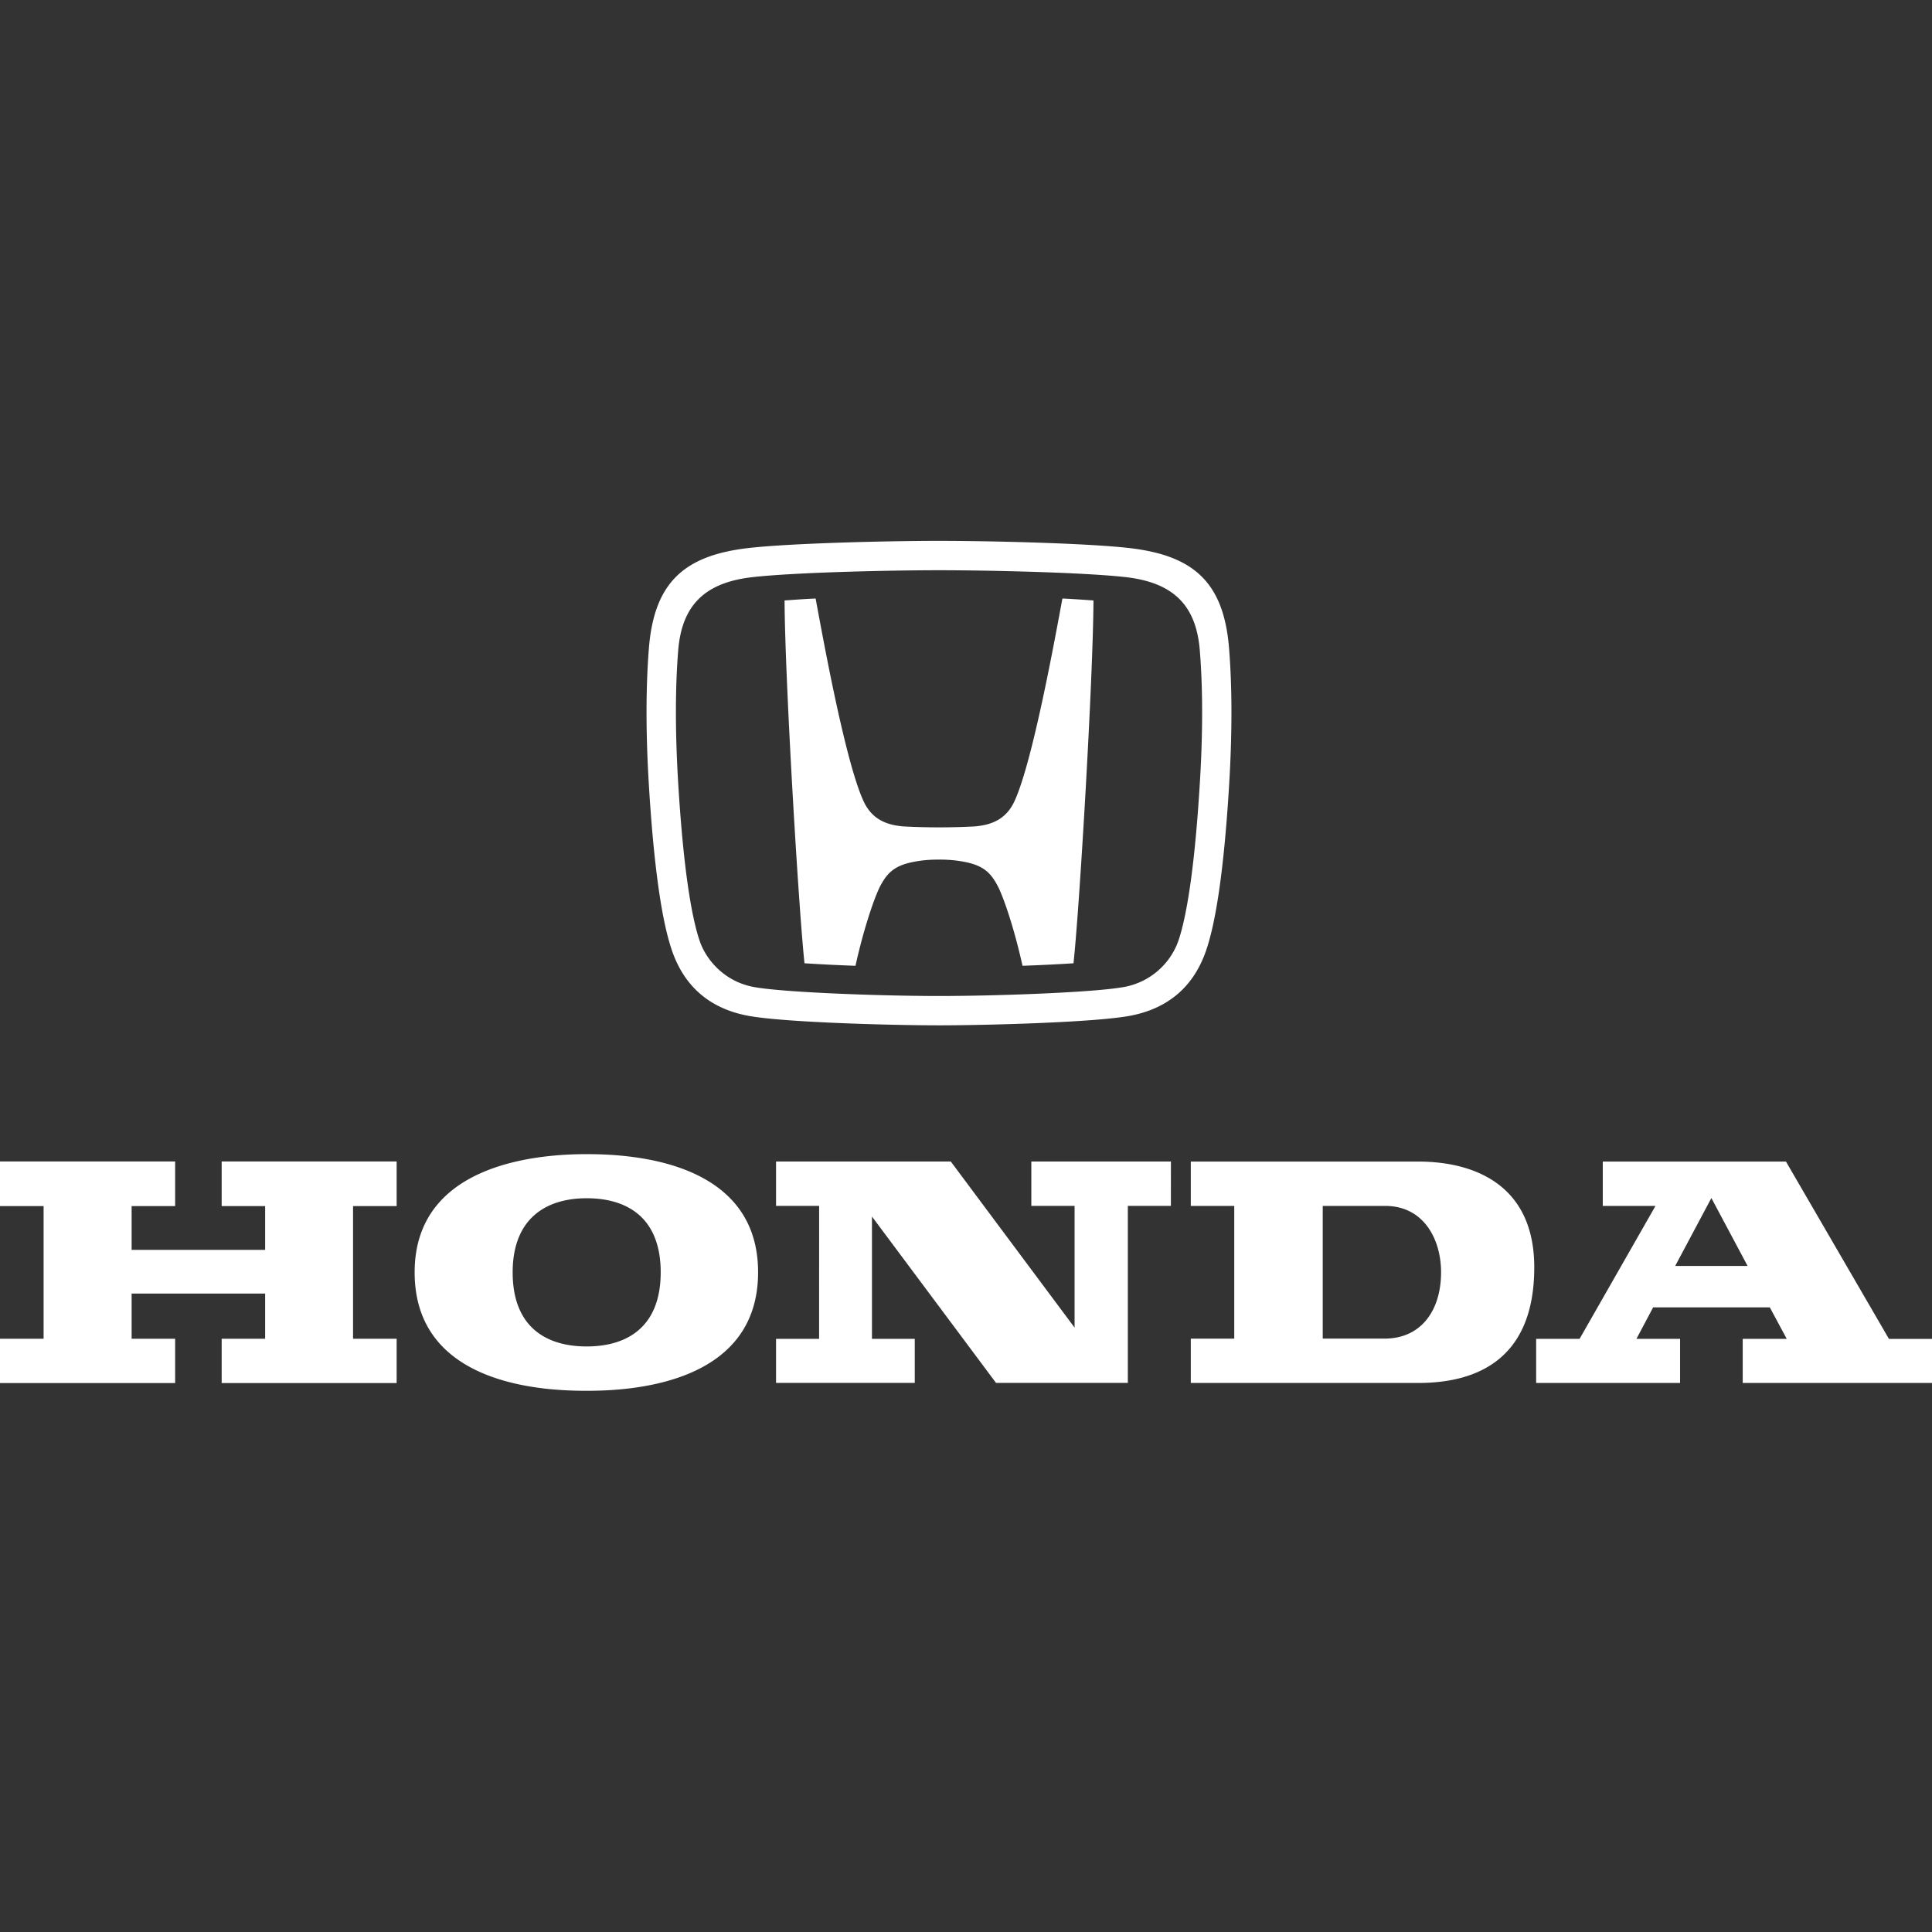 <svg viewBox="0 -12.89 46.044 46.044" xmlns="http://www.w3.org/2000/svg">
    <rect x="0" y="-12.89" width="46.044" height="46.044" fill="#333333" stroke="none"/>
    <g fill="#fff">
        <path
            d="M28.379 14.793h5.426c1.267 0 2.76.509 2.76 2.522 0 2.187-1.364 2.754-2.76 2.754h-5.426v-1.056h1.036V15.85h-1.036v-1.057zm3.144 4.219h1.475c.869 0 1.346-.669 1.346-1.581 0-.79-.416-1.581-1.33-1.581h-1.49v3.162M13.982 14.616c.992 0 4.085.127 4.085 2.816 0 2.69-3.079 2.824-4.085 2.824-1.007 0-4.1-.12-4.1-2.824.001-2.665 3.108-2.816 4.1-2.816zm-1.764 2.817c0 1.303.798 1.766 1.764 1.766.981 0 1.764-.478 1.764-1.766 0-1.304-.798-1.766-1.764-1.766-.982 0-1.764.493-1.764 1.766M0 19.015h1.039v-3.161H0V14.79h4.174v1.064H3.137v1.043h3.182v-1.043H5.283V14.79h4.17v1.064H8.414v3.161h1.039v1.056h-4.17v-1.056h1.036v-1.076H3.137v1.076h1.037v1.056H0v-1.056M21.801 20.068h-3.306v-1.05h1.026l.001-3.169h-1.027v-1.057h4.165l2.95 3.958v-2.901h-1.031v-1.057h3.327l-.001 1.057h-1.026v4.219h-3.141l-2.957-3.965v2.915h1.02v1.05M46.044 19.018v1.051h-4.511v-1.051h1.049l-.403-.75h-2.781l-.398.75h1.04v1.051h-3.43v-1.051h1.035l1.809-3.168h-1.256v-1.057h4.366l2.454 4.226h1.026zm-4.395-1.738l-.863-1.618-.862 1.618h1.725M22.379 7.596c-.15 0-.301.008-.42.024-.565.076-.777.223-.976.598-.129.242-.388.975-.595 1.909a42.292 42.292 0 0 1-1.215-.06c-.141-1.312-.466-6.773-.475-8.647.229-.015.472-.035.74-.046.162.866.702 3.884 1.144 4.833.196.423.538.567.957.599a16.25 16.25 0 0 0 1.681 0c.418-.032.76-.176.956-.599.441-.949.981-3.966 1.144-4.833.268.012.512.031.74.046-.009 1.875-.333 7.335-.476 8.647-.362.024-.78.044-1.215.06-.207-.935-.466-1.667-.595-1.909-.198-.375-.41-.522-.976-.598a3.291 3.291 0 0 0-.419-.024" />
        <path
            d="M22.379 11.546c-1.127 0-3.703-.069-4.551-.228-.901-.169-1.509-.686-1.807-1.536-.255-.725-.443-2.071-.559-4.001-.072-1.209-.071-2.295.003-3.225.128-1.583.859-2.214 2.388-2.387C18.875.055 21.159 0 22.379 0s3.504.055 4.524.17c1.529.173 2.261.804 2.388 2.387.075.93.076 2.016.004 3.225-.115 1.93-.303 3.276-.558 4.001-.299.85-.906 1.366-1.809 1.536-.845.158-3.422.227-4.549.227zm4.421-.916a1.695 1.695 0 0 0 1.277-1.08c.16-.457.381-1.488.52-3.812.071-1.177.07-2.229-.003-3.127-.086-1.074-.628-1.618-1.769-1.747C25.831.752 23.584.7 22.379.7s-3.452.052-4.447.165c-1.14.129-1.682.673-1.769 1.747-.072.898-.072 1.95-.002 3.127.139 2.324.36 3.354.52 3.812.154.438.584.949 1.276 1.08.713.133 3.056.216 4.422.216s3.708-.083 4.421-.217" />
    </g>
</svg>